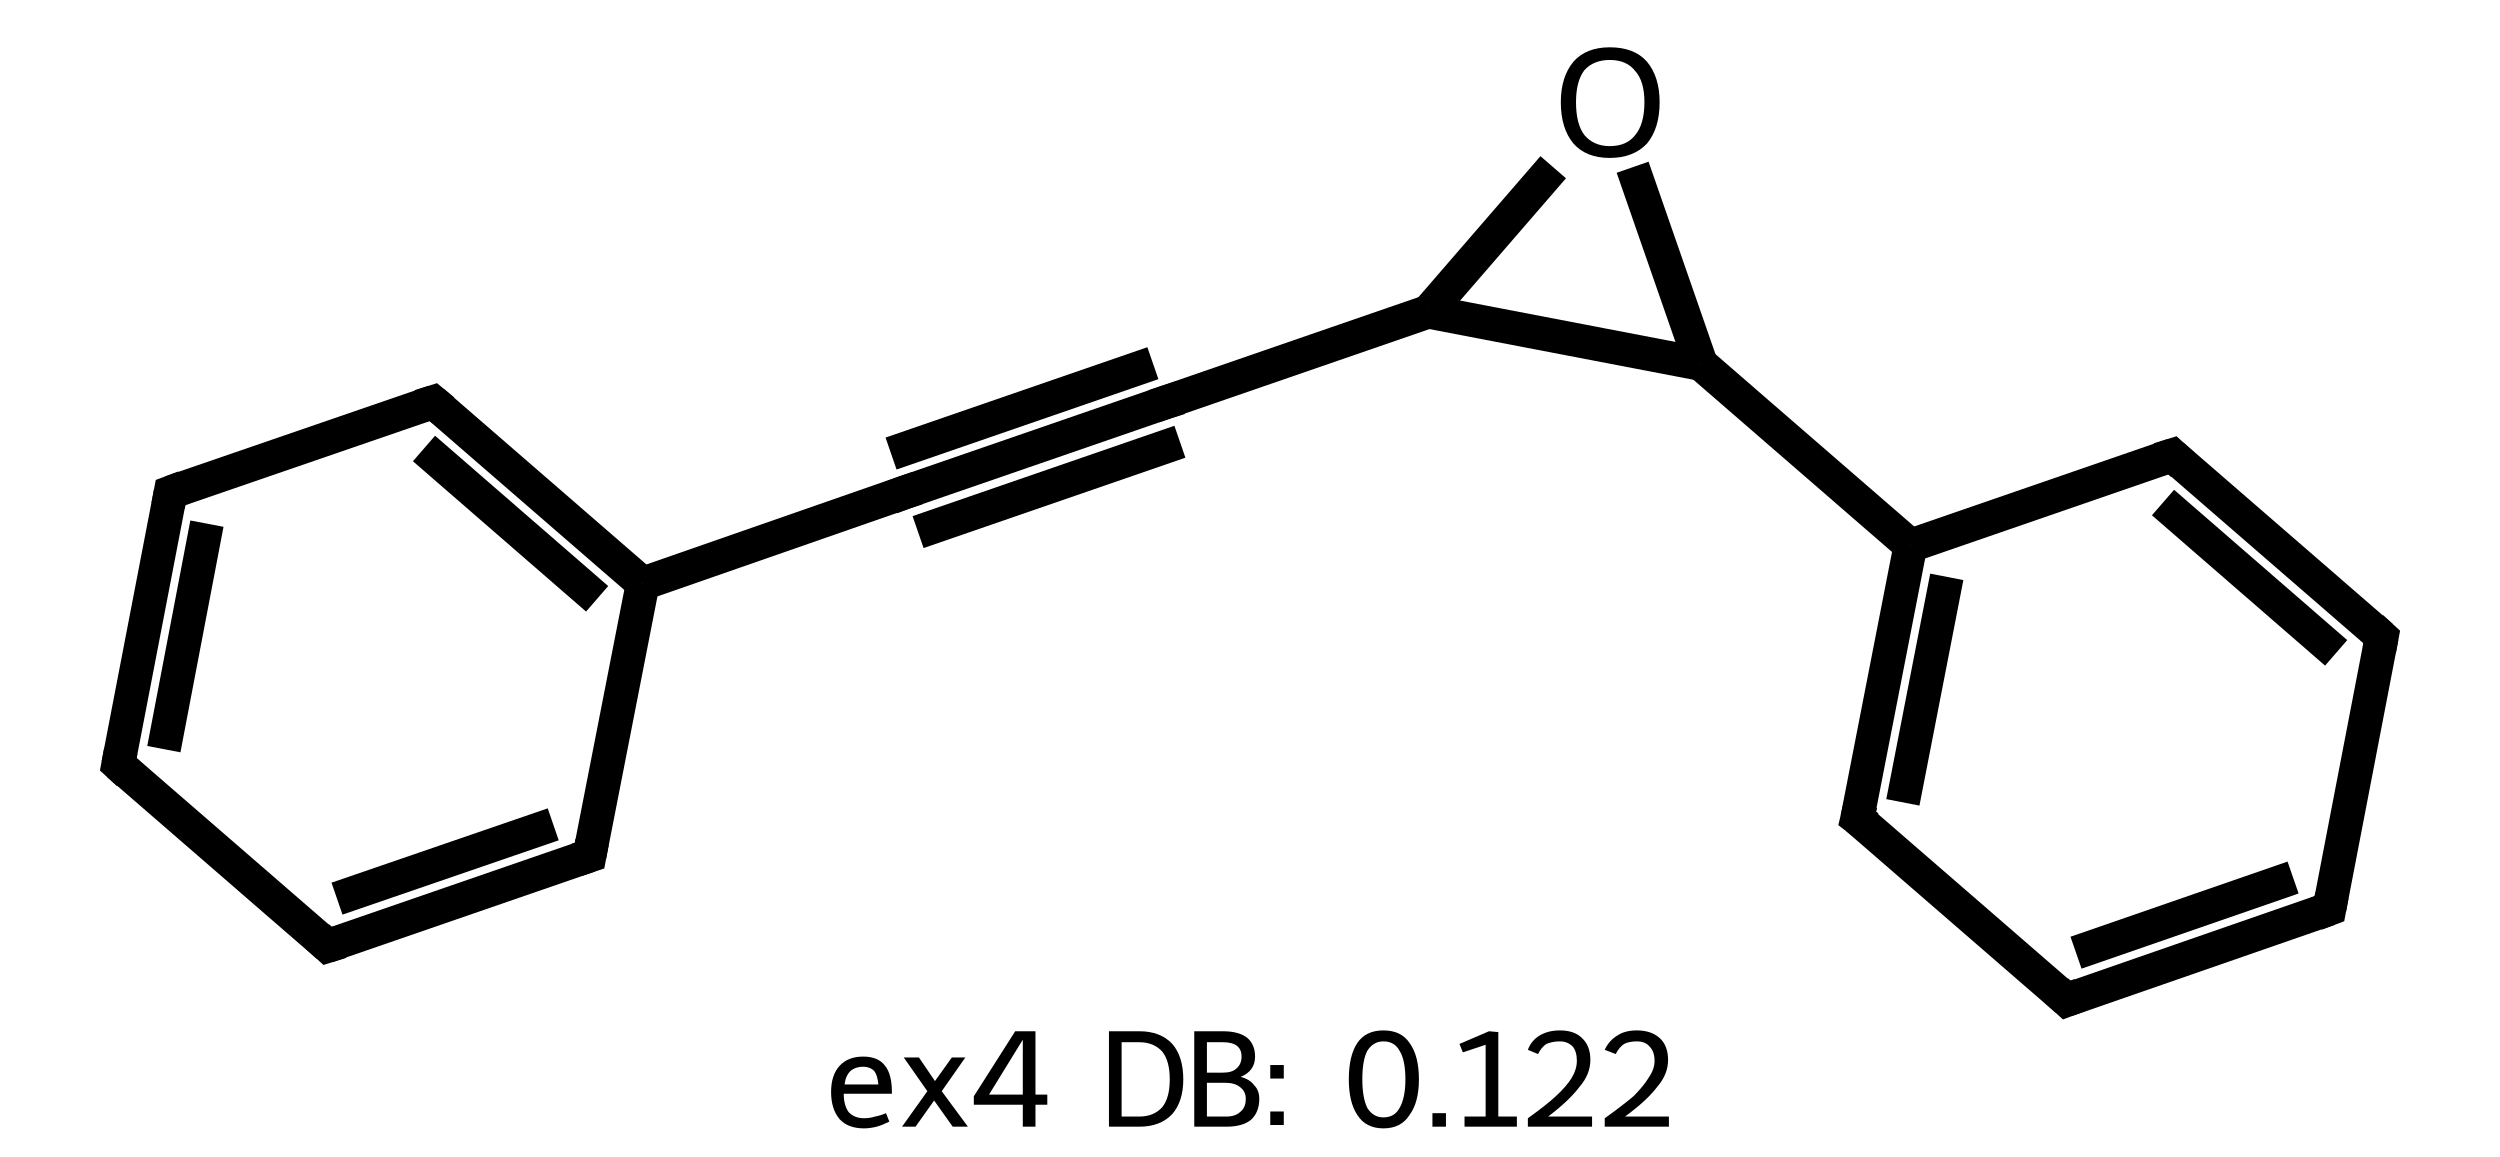 <?xml version='1.0' encoding='iso-8859-1'?>
<svg version='1.1' baseProfile='full'
              xmlns='http://www.w3.org/2000/svg'
                      xmlns:rdkit='http://www.rdkit.org/xml'
                      xmlns:xlink='http://www.w3.org/1999/xlink'
                  xml:space='preserve'
width='296px' height='137px' viewBox='0 0 296 137'>
<!-- END OF HEADER -->
<rect style='opacity:1.0;fill:#FFFFFF;stroke:none' width='296.0' height='137.0' x='0.0' y='0.0'> </rect>
<path class='bond-0 atom-0 atom-1' d='M 107.1,58.3 L 138.1,47.6' style='fill:none;fill-rule:evenodd;stroke:#000000;stroke-width:4.0px;stroke-linecap:butt;stroke-linejoin:miter;stroke-opacity:1' />
<path class='bond-0 atom-0 atom-1' d='M 105.5,53.7 L 136.5,43.0' style='fill:none;fill-rule:evenodd;stroke:#000000;stroke-width:4.0px;stroke-linecap:butt;stroke-linejoin:miter;stroke-opacity:1' />
<path class='bond-0 atom-0 atom-1' d='M 108.7,63.0 L 139.7,52.3' style='fill:none;fill-rule:evenodd;stroke:#000000;stroke-width:4.0px;stroke-linecap:butt;stroke-linejoin:miter;stroke-opacity:1' />
<path class='bond-1 atom-1 atom-2' d='M 138.1,47.6 L 169.1,36.9' style='fill:none;fill-rule:evenodd;stroke:#000000;stroke-width:4.0px;stroke-linecap:butt;stroke-linejoin:miter;stroke-opacity:1' />
<path class='bond-2 atom-2 atom-3' d='M 169.1,36.9 L 183.9,19.8' style='fill:none;fill-rule:evenodd;stroke:#000000;stroke-width:4.0px;stroke-linecap:butt;stroke-linejoin:miter;stroke-opacity:1' />
<path class='bond-3 atom-3 atom-4' d='M 193.3,19.8 L 201.4,43.1' style='fill:none;fill-rule:evenodd;stroke:#000000;stroke-width:4.0px;stroke-linecap:butt;stroke-linejoin:miter;stroke-opacity:1' />
<path class='bond-4 atom-4 atom-5' d='M 201.4,43.1 L 226.2,64.6' style='fill:none;fill-rule:evenodd;stroke:#000000;stroke-width:4.0px;stroke-linecap:butt;stroke-linejoin:miter;stroke-opacity:1' />
<path class='bond-5 atom-5 atom-6' d='M 226.2,64.6 L 219.9,96.9' style='fill:none;fill-rule:evenodd;stroke:#000000;stroke-width:4.0px;stroke-linecap:butt;stroke-linejoin:miter;stroke-opacity:1' />
<path class='bond-5 atom-5 atom-6' d='M 230.5,68.3 L 225.3,95.0' style='fill:none;fill-rule:evenodd;stroke:#000000;stroke-width:4.0px;stroke-linecap:butt;stroke-linejoin:miter;stroke-opacity:1' />
<path class='bond-6 atom-6 atom-7' d='M 219.9,96.9 L 244.7,118.4' style='fill:none;fill-rule:evenodd;stroke:#000000;stroke-width:4.0px;stroke-linecap:butt;stroke-linejoin:miter;stroke-opacity:1' />
<path class='bond-7 atom-7 atom-8' d='M 244.7,118.4 L 275.8,107.6' style='fill:none;fill-rule:evenodd;stroke:#000000;stroke-width:4.0px;stroke-linecap:butt;stroke-linejoin:miter;stroke-opacity:1' />
<path class='bond-7 atom-7 atom-8' d='M 245.8,112.8 L 271.5,103.9' style='fill:none;fill-rule:evenodd;stroke:#000000;stroke-width:4.0px;stroke-linecap:butt;stroke-linejoin:miter;stroke-opacity:1' />
<path class='bond-8 atom-8 atom-9' d='M 275.8,107.6 L 282.0,75.4' style='fill:none;fill-rule:evenodd;stroke:#000000;stroke-width:4.0px;stroke-linecap:butt;stroke-linejoin:miter;stroke-opacity:1' />
<path class='bond-9 atom-9 atom-10' d='M 282.0,75.4 L 257.2,53.9' style='fill:none;fill-rule:evenodd;stroke:#000000;stroke-width:4.0px;stroke-linecap:butt;stroke-linejoin:miter;stroke-opacity:1' />
<path class='bond-9 atom-9 atom-10' d='M 276.6,77.3 L 256.1,59.5' style='fill:none;fill-rule:evenodd;stroke:#000000;stroke-width:4.0px;stroke-linecap:butt;stroke-linejoin:miter;stroke-opacity:1' />
<path class='bond-10 atom-0 atom-11' d='M 107.1,58.3 L 76.1,69.1' style='fill:none;fill-rule:evenodd;stroke:#000000;stroke-width:4.0px;stroke-linecap:butt;stroke-linejoin:miter;stroke-opacity:1' />
<path class='bond-11 atom-11 atom-12' d='M 76.1,69.1 L 51.3,47.6' style='fill:none;fill-rule:evenodd;stroke:#000000;stroke-width:4.0px;stroke-linecap:butt;stroke-linejoin:miter;stroke-opacity:1' />
<path class='bond-11 atom-11 atom-12' d='M 70.7,70.9 L 50.2,53.1' style='fill:none;fill-rule:evenodd;stroke:#000000;stroke-width:4.0px;stroke-linecap:butt;stroke-linejoin:miter;stroke-opacity:1' />
<path class='bond-12 atom-12 atom-13' d='M 51.3,47.6 L 20.2,58.3' style='fill:none;fill-rule:evenodd;stroke:#000000;stroke-width:4.0px;stroke-linecap:butt;stroke-linejoin:miter;stroke-opacity:1' />
<path class='bond-13 atom-13 atom-14' d='M 20.2,58.3 L 14.0,90.5' style='fill:none;fill-rule:evenodd;stroke:#000000;stroke-width:4.0px;stroke-linecap:butt;stroke-linejoin:miter;stroke-opacity:1' />
<path class='bond-13 atom-13 atom-14' d='M 24.5,62.0 L 19.4,88.7' style='fill:none;fill-rule:evenodd;stroke:#000000;stroke-width:4.0px;stroke-linecap:butt;stroke-linejoin:miter;stroke-opacity:1' />
<path class='bond-14 atom-14 atom-15' d='M 14.0,90.5 L 38.8,112.0' style='fill:none;fill-rule:evenodd;stroke:#000000;stroke-width:4.0px;stroke-linecap:butt;stroke-linejoin:miter;stroke-opacity:1' />
<path class='bond-15 atom-15 atom-16' d='M 38.8,112.0 L 69.8,101.3' style='fill:none;fill-rule:evenodd;stroke:#000000;stroke-width:4.0px;stroke-linecap:butt;stroke-linejoin:miter;stroke-opacity:1' />
<path class='bond-15 atom-15 atom-16' d='M 39.9,106.4 L 65.5,97.6' style='fill:none;fill-rule:evenodd;stroke:#000000;stroke-width:4.0px;stroke-linecap:butt;stroke-linejoin:miter;stroke-opacity:1' />
<path class='bond-16 atom-4 atom-2' d='M 201.4,43.1 L 169.1,36.9' style='fill:none;fill-rule:evenodd;stroke:#000000;stroke-width:4.0px;stroke-linecap:butt;stroke-linejoin:miter;stroke-opacity:1' />
<path class='bond-17 atom-10 atom-5' d='M 257.2,53.9 L 226.2,64.6' style='fill:none;fill-rule:evenodd;stroke:#000000;stroke-width:4.0px;stroke-linecap:butt;stroke-linejoin:miter;stroke-opacity:1' />
<path class='bond-18 atom-16 atom-11' d='M 69.8,101.3 L 76.1,69.1' style='fill:none;fill-rule:evenodd;stroke:#000000;stroke-width:4.0px;stroke-linecap:butt;stroke-linejoin:miter;stroke-opacity:1' />
<path d='M 108.6,57.8 L 107.1,58.3 L 105.5,58.9' style='fill:none;stroke:#000000;stroke-width:4.0px;stroke-linecap:butt;stroke-linejoin:miter;stroke-opacity:1;' />
<path d='M 136.6,48.1 L 138.1,47.6 L 139.7,47.1' style='fill:none;stroke:#000000;stroke-width:4.0px;stroke-linecap:butt;stroke-linejoin:miter;stroke-opacity:1;' />
<path d='M 220.3,95.2 L 219.9,96.9 L 221.2,97.9' style='fill:none;stroke:#000000;stroke-width:4.0px;stroke-linecap:butt;stroke-linejoin:miter;stroke-opacity:1;' />
<path d='M 243.5,117.3 L 244.7,118.4 L 246.3,117.8' style='fill:none;stroke:#000000;stroke-width:4.0px;stroke-linecap:butt;stroke-linejoin:miter;stroke-opacity:1;' />
<path d='M 274.2,108.2 L 275.8,107.6 L 276.1,106.0' style='fill:none;stroke:#000000;stroke-width:4.0px;stroke-linecap:butt;stroke-linejoin:miter;stroke-opacity:1;' />
<path d='M 281.7,77.0 L 282.0,75.4 L 280.8,74.3' style='fill:none;stroke:#000000;stroke-width:4.0px;stroke-linecap:butt;stroke-linejoin:miter;stroke-opacity:1;' />
<path d='M 258.4,55.0 L 257.2,53.9 L 255.6,54.4' style='fill:none;stroke:#000000;stroke-width:4.0px;stroke-linecap:butt;stroke-linejoin:miter;stroke-opacity:1;' />
<path d='M 52.5,48.6 L 51.3,47.6 L 49.7,48.1' style='fill:none;stroke:#000000;stroke-width:4.0px;stroke-linecap:butt;stroke-linejoin:miter;stroke-opacity:1;' />
<path d='M 21.8,57.7 L 20.2,58.3 L 19.9,59.9' style='fill:none;stroke:#000000;stroke-width:4.0px;stroke-linecap:butt;stroke-linejoin:miter;stroke-opacity:1;' />
<path d='M 14.3,88.9 L 14.0,90.5 L 15.2,91.6' style='fill:none;stroke:#000000;stroke-width:4.0px;stroke-linecap:butt;stroke-linejoin:miter;stroke-opacity:1;' />
<path d='M 37.6,110.9 L 38.8,112.0 L 40.4,111.5' style='fill:none;stroke:#000000;stroke-width:4.0px;stroke-linecap:butt;stroke-linejoin:miter;stroke-opacity:1;' />
<path d='M 68.3,101.8 L 69.8,101.3 L 70.1,99.7' style='fill:none;stroke:#000000;stroke-width:4.0px;stroke-linecap:butt;stroke-linejoin:miter;stroke-opacity:1;' />
<path class='atom-3' d='M 184.8 12.1
Q 184.8 9.1, 186.3 7.3
Q 187.8 5.6, 190.6 5.6
Q 193.5 5.6, 195.0 7.3
Q 196.5 9.1, 196.5 12.1
Q 196.5 15.2, 195.0 17.0
Q 193.4 18.7, 190.6 18.7
Q 187.8 18.7, 186.3 17.0
Q 184.8 15.2, 184.8 12.1
M 190.6 17.3
Q 192.6 17.3, 193.6 16.0
Q 194.7 14.7, 194.7 12.1
Q 194.7 9.6, 193.6 8.4
Q 192.6 7.1, 190.6 7.1
Q 188.7 7.1, 187.6 8.3
Q 186.6 9.6, 186.6 12.1
Q 186.6 14.7, 187.6 16.0
Q 188.7 17.3, 190.6 17.3
' fill='#000000'/>
<path class='legend' d='M 98.4 129.3
Q 98.4 127.3, 99.4 126.2
Q 100.4 125.1, 102.2 125.1
Q 104.0 125.1, 104.8 126.2
Q 105.6 127.2, 105.6 129.3
L 105.6 129.5
L 99.9 129.5
Q 99.9 130.9, 100.5 131.7
Q 101.2 132.4, 102.3 132.4
Q 103.0 132.4, 103.6 132.2
Q 104.2 132.1, 104.9 131.8
L 105.3 132.8
Q 104.5 133.2, 103.8 133.4
Q 103.0 133.6, 102.3 133.6
Q 100.4 133.6, 99.4 132.5
Q 98.4 131.3, 98.4 129.3
M 102.2 126.3
Q 101.3 126.3, 100.7 126.8
Q 100.1 127.4, 100.0 128.4
L 104.0 128.4
Q 103.9 127.3, 103.5 126.8
Q 103.0 126.3, 102.2 126.3
' fill='#000000'/>
<path class='legend' d='M 109.8 129.2
L 107.0 125.2
L 108.8 125.2
L 110.7 128.0
L 112.7 125.2
L 114.3 125.2
L 111.5 129.2
L 114.6 133.4
L 112.8 133.4
L 110.6 130.3
L 108.4 133.4
L 106.8 133.4
L 109.8 129.2
' fill='#000000'/>
<path class='legend' d='M 122.6 129.6
L 124.0 129.6
L 124.0 130.8
L 122.6 130.8
L 122.6 133.4
L 121.1 133.4
L 121.1 130.8
L 115.3 130.8
L 115.3 129.8
L 120.2 122.1
L 122.6 122.1
L 122.6 129.6
M 117.1 129.6
L 121.1 129.6
L 121.1 123.1
L 117.1 129.6
' fill='#000000'/>
<path class='legend' d='' fill='#000000'/>
<path class='legend' d='M 134.9 122.1
Q 137.4 122.1, 138.8 123.6
Q 140.1 125.1, 140.1 127.8
Q 140.1 130.4, 138.8 131.9
Q 137.4 133.4, 134.9 133.4
L 131.3 133.4
L 131.3 122.1
L 134.9 122.1
M 134.9 132.2
Q 136.6 132.2, 137.6 131.1
Q 138.5 130.0, 138.5 127.8
Q 138.5 125.6, 137.6 124.5
Q 136.6 123.4, 134.9 123.4
L 132.8 123.4
L 132.8 132.2
L 134.9 132.2
' fill='#000000'/>
<path class='legend' d='M 146.9 127.5
Q 148.0 127.8, 148.5 128.5
Q 149.1 129.1, 149.1 130.1
Q 149.1 131.7, 148.1 132.6
Q 147.1 133.4, 145.2 133.4
L 141.4 133.4
L 141.4 122.1
L 144.8 122.1
Q 146.7 122.1, 147.7 122.9
Q 148.6 123.7, 148.6 125.1
Q 148.6 126.8, 146.9 127.5
M 142.9 123.4
L 142.9 127.0
L 144.8 127.0
Q 145.9 127.0, 146.4 126.5
Q 147.0 126.0, 147.0 125.1
Q 147.0 123.4, 144.8 123.4
L 142.9 123.4
M 145.2 132.2
Q 146.3 132.2, 146.9 131.6
Q 147.5 131.1, 147.5 130.1
Q 147.5 129.2, 146.8 128.7
Q 146.2 128.2, 145.0 128.2
L 142.9 128.2
L 142.9 132.2
L 145.2 132.2
' fill='#000000'/>
<path class='legend' d='M 150.4 131.6
L 152.0 131.6
L 152.0 133.2
L 150.4 133.2
L 150.4 131.6
M 150.4 126.1
L 152.0 126.1
L 152.0 127.7
L 150.4 127.7
L 150.4 126.1
' fill='#000000'/>
<path class='legend' d='' fill='#000000'/>
<path class='legend' d='M 163.8 133.6
Q 161.7 133.6, 160.7 132.0
Q 159.7 130.5, 159.7 127.8
Q 159.7 125.0, 160.7 123.5
Q 161.7 122.0, 163.8 122.0
Q 165.9 122.0, 166.9 123.5
Q 168.0 125.0, 168.0 127.8
Q 168.0 130.5, 166.9 132.0
Q 165.9 133.6, 163.8 133.6
M 163.8 132.3
Q 165.1 132.3, 165.7 131.2
Q 166.4 130.0, 166.4 127.8
Q 166.4 125.5, 165.7 124.4
Q 165.1 123.3, 163.8 123.3
Q 162.6 123.3, 161.9 124.4
Q 161.3 125.5, 161.3 127.8
Q 161.3 130.0, 161.9 131.2
Q 162.6 132.3, 163.8 132.3
' fill='#000000'/>
<path class='legend' d='M 169.6 131.8
L 171.2 131.8
L 171.2 133.4
L 169.6 133.4
L 169.6 131.8
' fill='#000000'/>
<path class='legend' d='M 173.4 132.2
L 175.9 132.2
L 175.9 123.7
L 173.2 124.6
L 172.8 123.6
L 176.3 122.1
L 177.4 122.2
L 177.4 132.2
L 179.6 132.2
L 179.6 133.4
L 173.4 133.4
L 173.4 132.2
' fill='#000000'/>
<path class='legend' d='M 180.9 124.3
Q 181.3 123.2, 182.3 122.6
Q 183.3 122.0, 184.7 122.0
Q 186.4 122.0, 187.3 122.9
Q 188.3 123.8, 188.3 125.5
Q 188.3 127.2, 187.0 128.7
Q 185.8 130.3, 183.3 132.2
L 188.5 132.2
L 188.5 133.4
L 180.9 133.4
L 180.9 132.4
Q 183.0 130.9, 184.2 129.8
Q 185.5 128.6, 186.1 127.6
Q 186.7 126.6, 186.7 125.6
Q 186.7 124.5, 186.2 123.9
Q 185.6 123.3, 184.7 123.3
Q 183.8 123.3, 183.1 123.6
Q 182.5 124.0, 182.1 124.8
L 180.9 124.3
' fill='#000000'/>
<path class='legend' d='M 190.0 124.3
Q 190.5 123.2, 191.5 122.6
Q 192.4 122.0, 193.8 122.0
Q 195.5 122.0, 196.5 122.9
Q 197.5 123.8, 197.5 125.5
Q 197.5 127.2, 196.2 128.7
Q 195.0 130.3, 192.4 132.2
L 197.6 132.2
L 197.6 133.4
L 190.0 133.4
L 190.0 132.4
Q 192.1 130.9, 193.4 129.8
Q 194.6 128.6, 195.2 127.6
Q 195.9 126.6, 195.9 125.6
Q 195.9 124.5, 195.3 123.9
Q 194.8 123.3, 193.8 123.3
Q 192.9 123.3, 192.3 123.6
Q 191.7 124.0, 191.3 124.8
L 190.0 124.3
' fill='#000000'/>
</svg>
